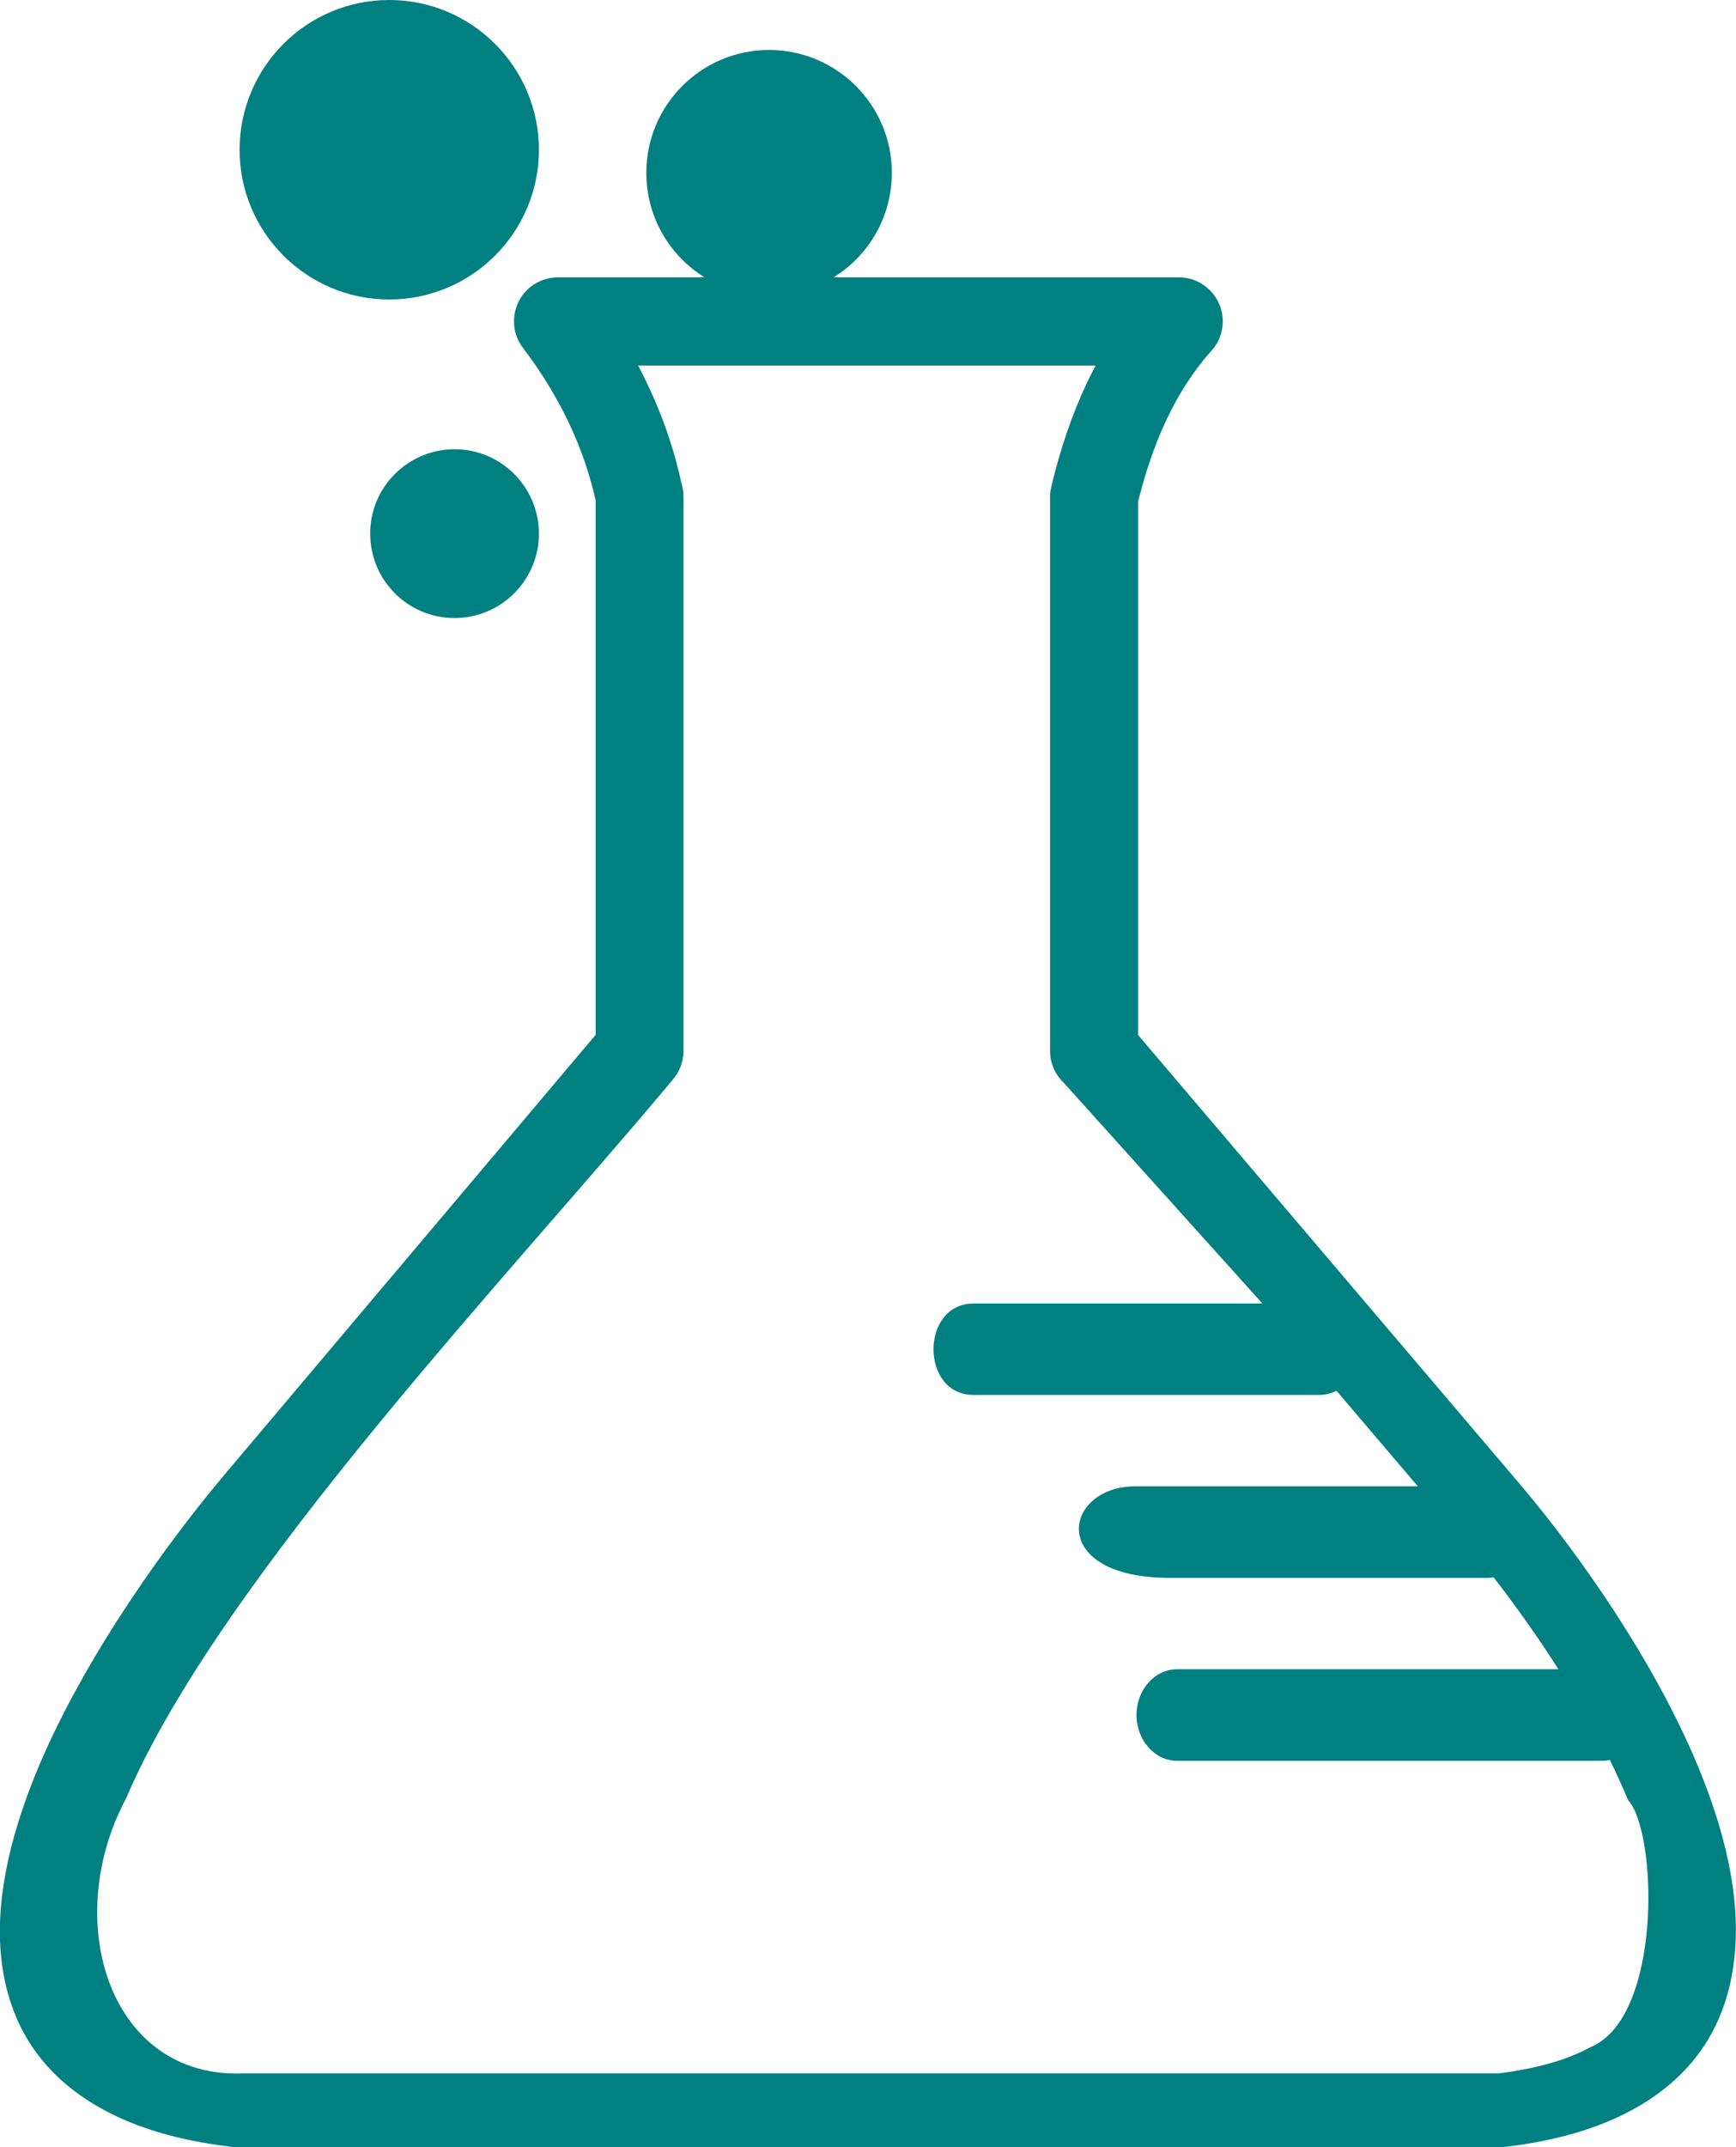 <?xml version="1.0" encoding="utf-8"?><svg version="1.1" 
fill="#008080" id="Layer_1" xmlns="http://www.w3.org/2000/svg" xmlns:xlink="http://www.w3.org/1999/xlink" x="0px" y="0px" viewBox="0 0 99.41 122.88" style="enable-background:new 0 0 99.41 122.88" xml:space="preserve"><g><path d="M65.17,59.23l21.97,25.83l0,0l0,0c3.21,3.8,7.56,9.92,10.1,16.04c1.52,3.67,2.42,7.38,2.1,10.72 c-0.34,3.71-2.08,6.87-5.88,8.93c-1.89,1.03-4.28,1.76-7.25,2.11c-0.1,0.01-0.19,0.02-0.28,0.02v0h-36.2h-36.2 c-0.15,0-0.29-0.01-0.44-0.04c-2.93-0.36-5.28-1.08-7.14-2.09c-3.86-2.09-5.59-5.27-5.91-9.02c-0.28-3.35,0.67-7.1,2.25-10.81 C5.01,94.58,9.64,88.2,12.9,84.34l21.21-25.12V28.65c-0.07-0.34-0.16-0.68-0.25-1.01c-0.12-0.43-0.25-0.85-0.4-1.28 c-0.76-2.19-1.93-4.37-3.52-6.46c-0.84-1.11-0.61-2.69,0.49-3.52c0.46-0.34,0.99-0.51,1.52-0.51v0h8.39 c-2-1.24-3.33-3.45-3.33-5.98c0-3.88,3.15-7.03,7.03-7.03c3.88,0,7.03,3.15,7.03,7.03c0,2.53-1.33,4.74-3.33,5.98H67.5 c1.39,0,2.52,1.13,2.52,2.52c0,0.68-0.27,1.3-0.71,1.75c-1.01,1.15-1.84,2.45-2.51,3.88c-0.68,1.43-1.21,3-1.63,4.7V59.23 L65.17,59.23z M55.75,74.6h16.54L60.9,61.95c-0.48-0.46-0.77-1.1-0.77-1.81v-31.7l0,0c0-0.19,0.02-0.39,0.07-0.58 c0.5-2.11,1.17-4.11,2.05-5.97c0.16-0.33,0.32-0.65,0.49-0.97h-26.2c0.66,1.25,1.22,2.53,1.67,3.83c0.18,0.53,0.35,1.06,0.49,1.59 c0.13,0.47,0.24,0.93,0.34,1.38c0.07,0.23,0.1,0.47,0.1,0.72l0,31.71c0,0.57-0.2,1.15-0.6,1.62C29.51,72.62,12.6,90.32,7.23,102.9 c-3.77,7.04-0.97,16.08,6.72,15.76h35.78h36.08c2.23-0.28,3.96-0.79,5.26-1.5c4.15-1.71,3.84-12.34,2.16-14.14 c-0.32-0.77-0.67-1.53-1.04-2.3c-0.14,0.03-0.3,0.05-0.44,0.05H67.4c-1.27,0-2.32-1.18-2.32-2.62v0c0-1.44,1.04-2.62,2.32-2.62 h21.84c-1.22-1.92-2.51-3.71-3.71-5.26c-0.11,0.02-0.23,0.03-0.34,0.03h-18.2c-7.07,0-6.14-5.24-1.97-5.24h16.17l-4.66-5.47 c-0.29,0.15-0.62,0.24-0.96,0.24H55.75C52.69,79.84,52.69,74.6,55.75,74.6L55.75,74.6z M26.03,25.71c2.67,0,4.83,2.17,4.83,4.83 c0,2.67-2.17,4.83-4.83,4.83c-2.67,0-4.83-2.16-4.83-4.83C21.19,27.88,23.36,25.71,26.03,25.71L26.03,25.71z M22.29,0 c4.73,0,8.57,3.84,8.57,8.57c0,4.73-3.84,8.57-8.57,8.57c-4.73,0-8.57-3.84-8.57-8.57C13.72,3.84,17.56,0,22.29,0L22.29,0z"/></g></svg>